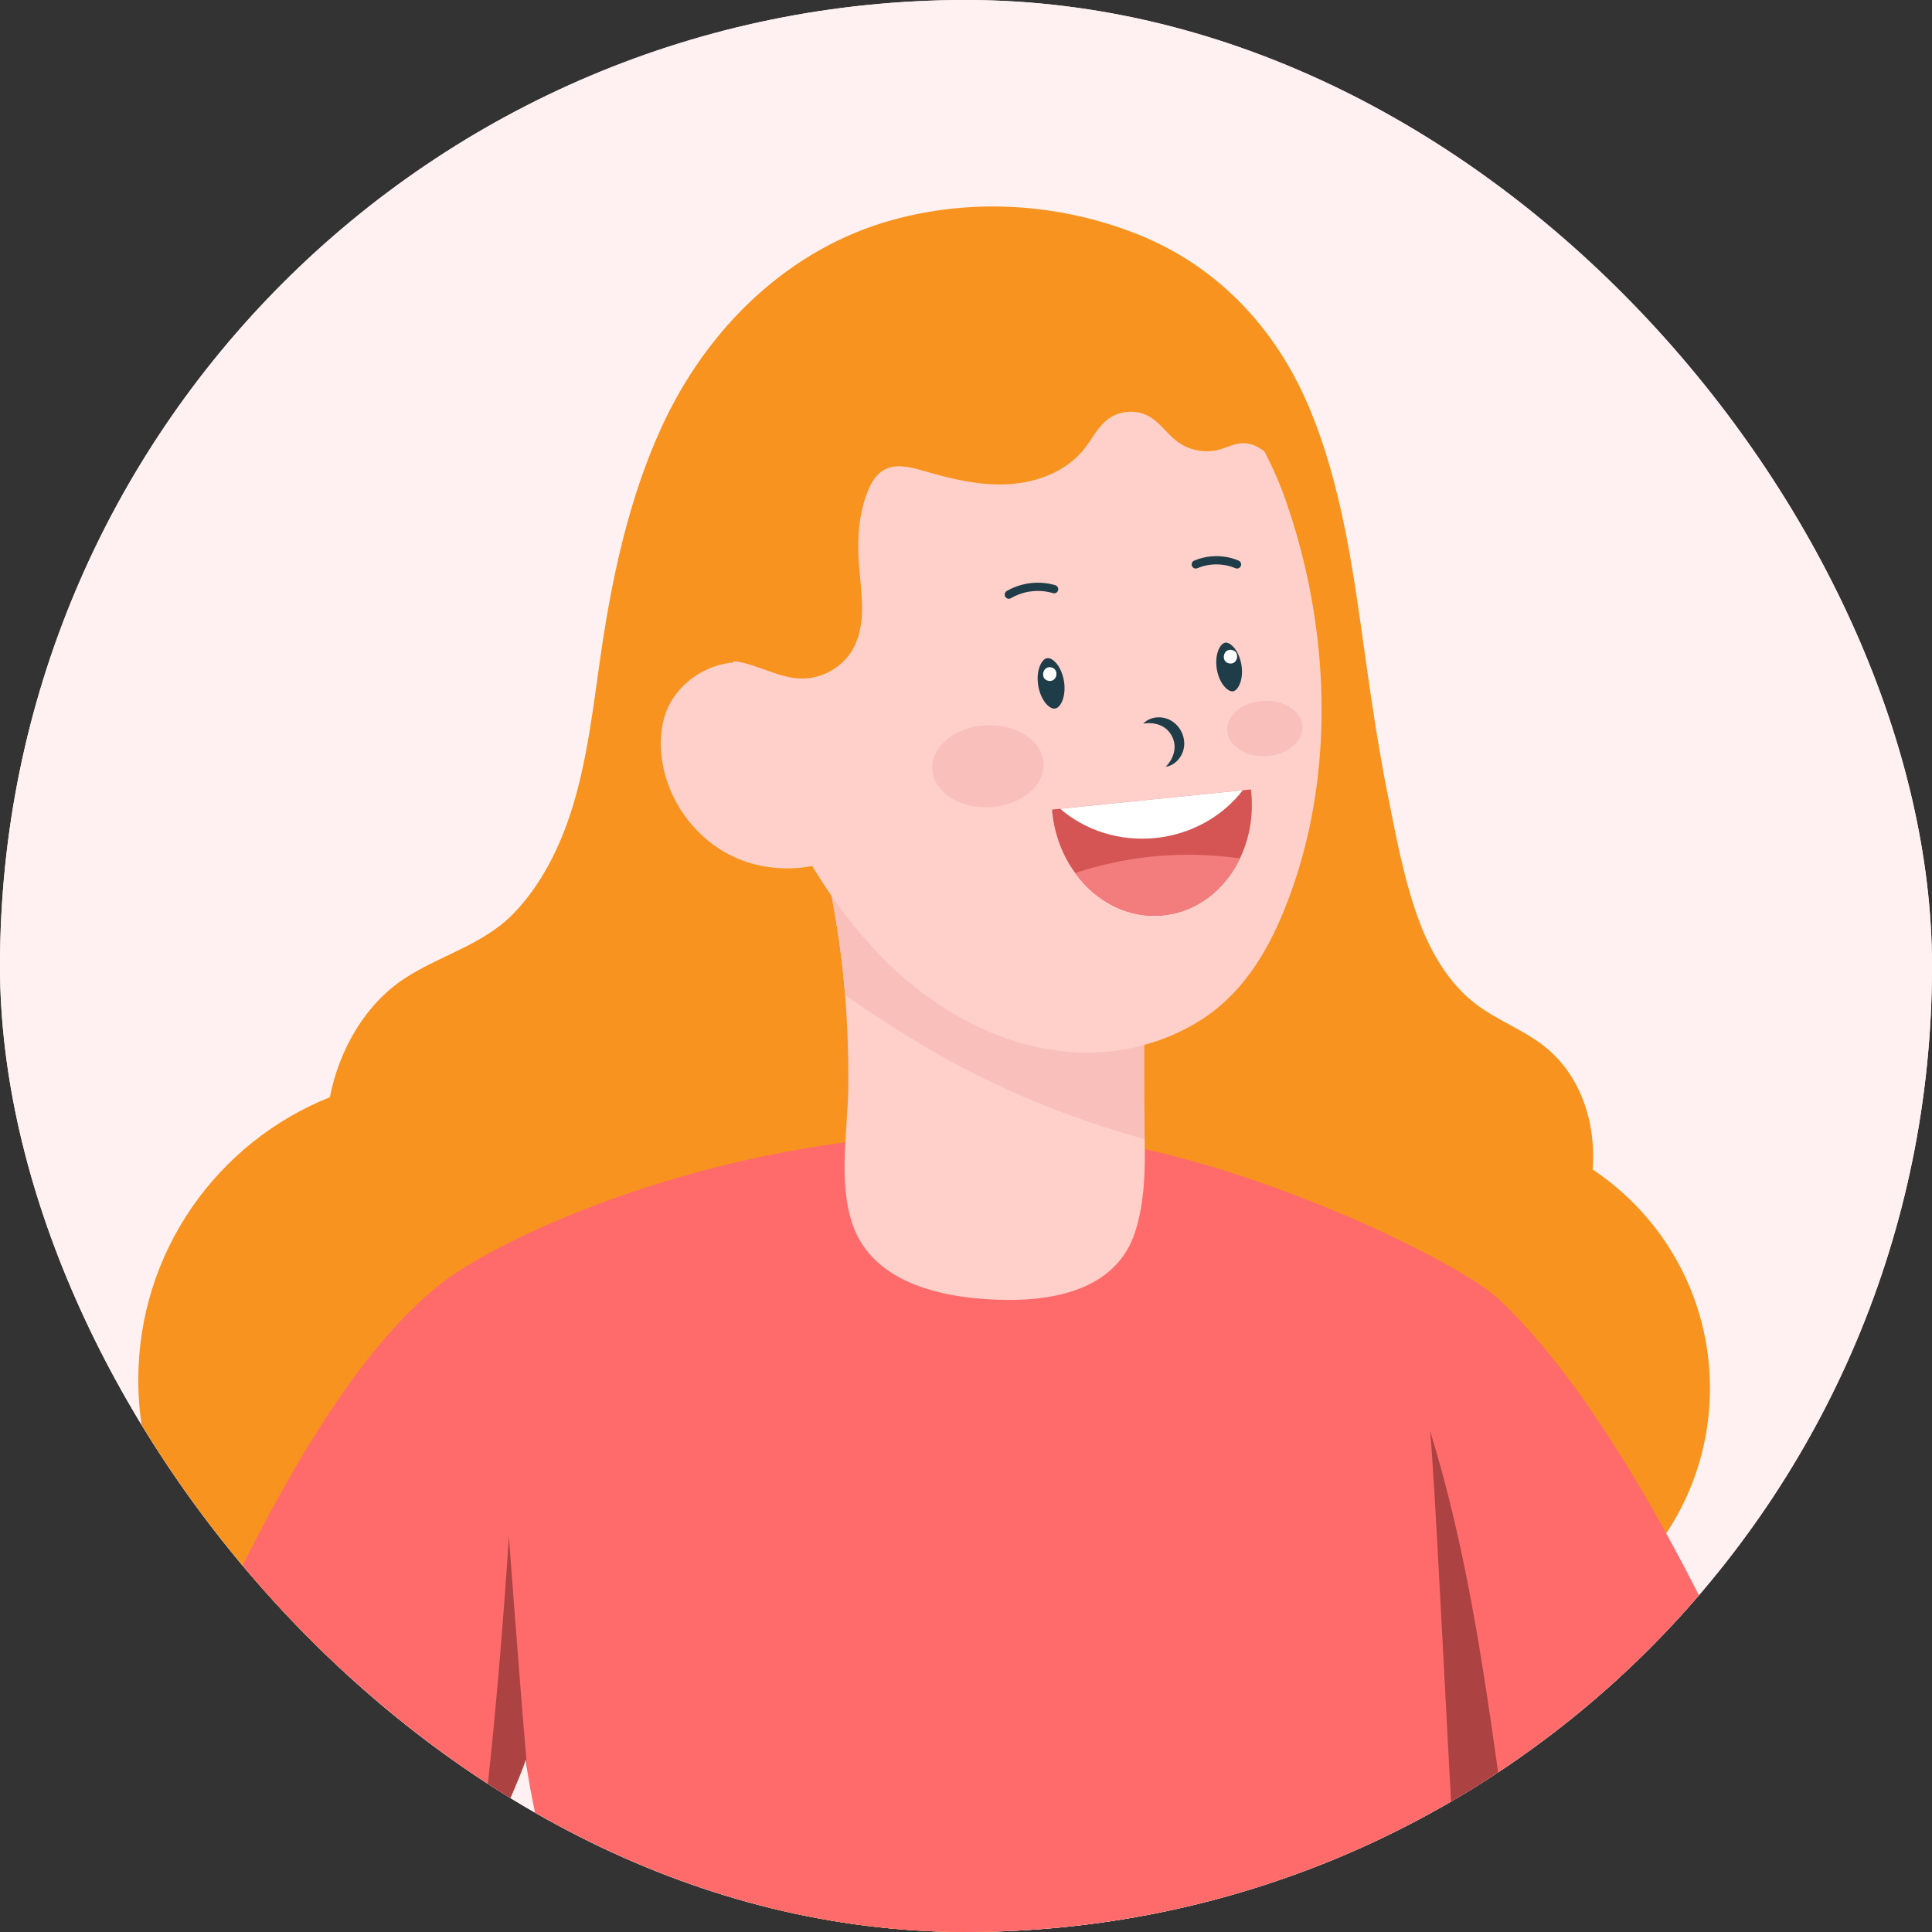 <svg width="64" height="64" viewBox="0 0 64 64" fill="none" xmlns="http://www.w3.org/2000/svg">
<rect x="0" y="0" width="64" height="64" fill="#333333" stroke="none"/>
<g clip-path="url(#clip0_1065_49885)">
<rect width="64" height="64" rx="32" fill="#FFF1F1"/>
<g clip-path="url(#clip1_1065_49885)">
<rect width="72" height="72" transform="translate(-4)" fill="#FFF1F1"/>
<path d="M95.336 75.545C94.336 75.321 93.329 75.131 92.322 74.943C91.163 74.728 90 74.539 88.847 74.294C88.769 74.276 88.578 74.216 88.584 74.109C88.586 74.068 88.623 74.035 88.663 74.023C88.778 73.989 88.927 74.043 89.037 74.073C89.846 74.291 90.641 74.431 91.467 74.562C92.185 74.676 92.9 74.806 93.612 74.951C94.115 75.054 94.635 75.223 95.144 75.264C95.501 75.293 95.888 75.196 96.015 74.817C96.386 73.704 94.154 73.412 93.497 73.271C91.489 72.841 89.497 72.323 87.485 71.919C87.305 71.884 87.118 71.87 86.957 71.778C86.925 71.759 86.891 71.735 86.882 71.699C86.87 71.65 86.907 71.603 86.944 71.568C87.216 71.309 87.609 71.197 87.947 71.05C88.416 70.844 88.94 70.613 89.327 70.266C89.612 70.005 89.816 69.567 89.588 69.21C89.397 68.912 89.026 68.75 88.681 68.735C88.242 68.713 87.817 68.877 87.406 69.033C86.487 69.384 85.559 69.713 84.624 70.018C83.762 70.299 82.836 70.32 81.98 70.624C81.412 70.827 80.868 71.088 80.348 71.394C80.099 71.306 63.187 63.098 59.044 63.58C56.782 63.842 54.154 71.168 56.172 72.224C62.538 75.553 78.515 75.961 78.758 76.075C78.932 76.157 79.062 76.403 79.19 76.55C79.349 76.73 79.517 76.904 79.693 77.069C80.044 77.4 80.421 77.705 80.819 77.979C81.574 78.5 82.401 78.91 83.272 79.194C83.803 79.368 84.354 79.421 84.905 79.491C86.069 79.635 87.229 79.817 88.394 79.949C89.557 80.082 90.728 80.068 91.895 80.022C92.321 80.005 92.884 79.987 93.127 79.569C93.284 79.301 93.219 78.979 92.936 78.832C92.655 78.685 92.296 78.712 91.987 78.688C91.636 78.66 91.286 78.635 90.935 78.609C90.338 78.567 89.741 78.526 89.143 78.489C88.859 78.472 88.532 78.513 88.263 78.402C88.103 78.336 88.277 78.187 88.37 78.165C88.559 78.118 88.786 78.184 88.976 78.206C89.212 78.232 89.448 78.257 89.685 78.281C90.158 78.326 90.631 78.366 91.105 78.401C92.029 78.469 92.954 78.519 93.88 78.564C94.13 78.576 94.383 78.587 94.628 78.537C95.082 78.443 95.648 77.922 95.277 77.435C95.088 77.187 94.733 77.157 94.421 77.146C93.388 77.127 92.357 77.054 91.33 76.945C90.815 76.89 90.302 76.827 89.79 76.754C89.535 76.719 89.279 76.681 89.025 76.642C88.926 76.628 88.524 76.629 88.493 76.508C88.45 76.335 88.785 76.361 88.868 76.37C89.583 76.457 90.298 76.546 91.013 76.632C92.204 76.778 93.396 76.922 94.587 77.067C95.159 77.137 96.315 77.43 96.567 76.68C96.83 75.901 95.898 75.67 95.336 75.545Z" fill="#FFCFCA"/>
<path d="M52.758 38.741C52.79 38.313 52.776 37.881 52.711 37.461C52.543 36.389 52.053 35.392 51.214 34.705C50.489 34.112 49.593 33.81 48.855 33.235C48.015 32.581 47.424 31.603 47.031 30.565C46.53 29.241 46.258 27.771 45.98 26.379C45.675 24.857 45.444 23.318 45.229 21.779C44.837 18.971 44.457 16.082 43.358 13.478C42.213 10.765 40.222 8.756 37.64 7.743C35.069 6.734 32.219 6.555 29.567 7.285C26.173 8.219 23.421 10.822 21.885 14.216C20.865 16.471 20.312 18.942 19.94 21.422C19.671 23.223 19.49 25.053 18.951 26.782C18.55 28.07 17.928 29.316 17.013 30.26C16.002 31.304 14.579 31.641 13.399 32.415C12.109 33.262 11.241 34.749 10.927 36.347C7.209 37.832 4.581 41.464 4.581 45.711C4.581 51.278 9.094 55.791 14.662 55.791C16.134 55.791 17.53 55.474 18.791 54.906C19.146 55.117 19.515 55.306 19.896 55.474C20.672 60.504 25.02 64.354 30.267 64.354C32.688 64.354 34.915 63.533 36.69 62.156C37.161 62.237 37.644 62.283 38.139 62.283C42.551 62.283 46.168 58.89 46.53 54.571C46.99 54.646 47.462 54.687 47.944 54.687C52.748 54.687 56.644 50.791 56.644 45.988C56.644 42.963 55.1 40.3 52.758 38.741Z" fill="#F7931E"/>
<path d="M68.31 75.954C67.84 76.579 57.969 75.012 54.68 72.193C53.467 71.154 52.147 69.293 51.019 67.471C49.491 65.006 48.313 62.615 48.225 62.432L48.22 62.421C48.22 62.421 48.081 74.435 47.943 75.126C47.697 76.352 51.672 88.521 51.12 89.074C44.07 96.123 19.219 93.492 15.352 85.898C14.905 85.019 20.876 73.468 20.876 73.468C20.876 73.468 17.914 61.585 17.475 58.712C17.448 58.529 17.43 58.383 17.424 58.277C17.225 58.873 16.591 60.313 15.815 62.002C14.14 65.647 12.633 70.812 12.591 70.845C12.334 71.036 10.456 79.332 9.829 79.959C8.917 80.871 0.337 77.962 0.024 77.335C-0.326 76.635 0.794 69.435 2.51 64.906C5.962 55.792 10.105 45.988 14.662 42.48C16.834 40.808 25.244 36.886 35.058 37.622C40.579 38.036 48.215 41.688 49.665 43.052C54.836 47.908 59.477 59.865 60.006 61.07C62.329 61.984 70.775 65.937 70.816 66.395C70.974 68.119 69.506 74.358 68.31 75.954Z" fill="#FF6B6B"/>
<path d="M37.612 40.781C37.03 42.644 35.071 43.08 33.34 43.061C31.43 43.041 28.906 42.6 28.225 40.509C27.757 39.066 28.094 37.412 28.101 35.925C28.106 34.937 28.075 33.95 27.994 32.965C27.946 32.36 27.88 31.756 27.793 31.156C27.723 30.671 27.642 30.186 27.553 29.704C27.492 29.38 27.427 29.056 27.357 28.735C27.308 28.509 27.038 27.904 27.299 27.747C27.54 27.604 28.036 28.03 28.238 28.152C31.202 29.93 34.298 31.489 37.493 32.813C37.618 32.866 37.749 32.922 37.824 33.036C37.895 33.144 37.897 33.281 37.897 33.411C37.899 34.447 37.899 35.486 37.9 36.524C37.902 36.927 37.913 37.331 37.918 37.734C37.937 38.76 37.922 39.785 37.612 40.781Z" fill="#FFCFCA"/>
<path d="M37.918 37.734C35.145 36.971 32.48 35.833 30.047 34.311C29.37 33.888 28.672 33.441 27.994 32.965C27.946 32.36 27.88 31.756 27.793 31.156C27.723 30.671 27.642 30.186 27.553 29.703C27.492 29.38 27.427 29.056 27.357 28.735C27.308 28.509 27.038 27.904 27.299 27.747C27.54 27.603 28.036 28.03 28.238 28.152C31.202 29.93 34.298 31.489 37.493 32.813C37.618 32.865 37.749 32.922 37.824 33.036C37.895 33.144 37.897 33.281 37.897 33.411C37.899 34.447 37.899 35.486 37.9 36.524C37.902 36.927 37.913 37.331 37.918 37.734Z" fill="#F9BFBB"/>
<path d="M28.544 28.005C27.314 28.863 25.619 29.013 24.265 28.365C23.12 27.817 22.263 26.717 21.986 25.483C21.936 25.258 21.905 25.031 21.893 24.799C21.874 24.394 21.919 23.983 22.057 23.604C22.402 22.665 23.355 22.003 24.352 21.938C25.35 21.873 26.351 22.378 26.95 23.179L27.563 25.034L28.544 28.005Z" fill="#FFCFCA"/>
<path d="M42.525 30.185C41.931 31.636 41.106 32.955 39.757 33.806C38.559 34.558 37.118 34.926 35.707 34.864C34.145 34.796 32.643 34.253 31.315 33.415C30.654 32.998 30.034 32.51 29.474 31.969C28.493 31.026 27.669 29.934 26.958 28.777C25.805 26.895 24.874 24.751 24.413 22.535C23.887 20.032 23.96 17.436 24.98 15.034C25.394 14.055 25.972 13.148 26.684 12.356C29.685 9.015 34.843 8.438 38.511 11.033C40.421 12.387 41.846 14.42 42.607 16.621C42.849 17.318 43.057 18.034 43.226 18.76C44.105 22.526 43.987 26.611 42.525 30.185Z" fill="#FFCFCA"/>
<path d="M34.935 23.473C34.738 23.484 34.467 23.171 34.392 22.706C34.353 22.461 34.377 22.216 34.458 22.035C34.486 21.971 34.564 21.823 34.684 21.804L34.703 21.802C34.9 21.791 35.171 22.104 35.246 22.569C35.285 22.814 35.261 23.059 35.18 23.24C35.152 23.304 35.074 23.452 34.953 23.471L34.935 23.473Z" fill="#1F3C49"/>
<path d="M40.829 22.902C40.663 22.91 40.384 22.632 40.308 22.161C40.27 21.924 40.293 21.687 40.371 21.51C40.428 21.384 40.507 21.303 40.586 21.29L40.603 21.287C40.77 21.279 41.048 21.558 41.124 22.028C41.162 22.267 41.139 22.504 41.061 22.679C41.004 22.807 40.926 22.886 40.846 22.901L40.829 22.902Z" fill="#1F3C49"/>
<path d="M37.871 23.972C38.025 23.803 38.286 23.73 38.532 23.775C38.782 23.817 39.012 23.996 39.128 24.224C39.25 24.45 39.265 24.742 39.156 24.971C39.052 25.198 38.843 25.371 38.616 25.399C38.775 25.24 38.864 25.061 38.897 24.883C38.931 24.707 38.899 24.538 38.821 24.385C38.741 24.233 38.62 24.11 38.456 24.035C38.291 23.963 38.092 23.933 37.871 23.972Z" fill="#1F3C49"/>
<path d="M34.934 19.653C34.916 19.655 34.898 19.653 34.88 19.648C34.661 19.581 34.42 19.56 34.184 19.587C34.152 19.59 34.12 19.595 34.088 19.599C33.875 19.634 33.668 19.71 33.488 19.816C33.474 19.824 33.458 19.83 33.442 19.832C33.419 19.835 33.404 19.835 33.389 19.83C33.353 19.824 33.32 19.799 33.301 19.767C33.263 19.702 33.285 19.619 33.349 19.579C33.556 19.457 33.795 19.372 34.041 19.331C34.078 19.325 34.115 19.32 34.152 19.315C34.425 19.285 34.704 19.31 34.959 19.386C35.031 19.408 35.072 19.484 35.05 19.557C35.035 19.606 34.994 19.644 34.942 19.652L34.934 19.653Z" fill="#1F3C49"/>
<path d="M39.579 18.83L39.553 18.821C39.523 18.806 39.5 18.781 39.487 18.751C39.458 18.681 39.489 18.601 39.559 18.571C39.9 18.426 40.293 18.384 40.666 18.459C40.7 18.465 40.733 18.473 40.766 18.481C40.857 18.505 40.947 18.535 41.031 18.571C41.099 18.601 41.133 18.681 41.103 18.75C41.077 18.811 41.016 18.844 40.952 18.83C40.937 18.827 40.93 18.825 40.923 18.822C40.852 18.792 40.776 18.765 40.697 18.746C40.67 18.738 40.642 18.732 40.614 18.727C40.294 18.664 39.958 18.697 39.667 18.822C39.642 18.833 39.613 18.836 39.586 18.832L39.579 18.83Z" fill="#1F3C49"/>
<path d="M34.821 22.107C34.534 22.047 34.441 22.495 34.729 22.553C35.016 22.613 35.109 22.168 34.821 22.107Z" fill="white"/>
<path d="M40.807 21.53C40.52 21.471 40.427 21.918 40.715 21.976C41.002 22.036 41.095 21.589 40.807 21.53Z" fill="white"/>
<path d="M41.447 26.235C41.528 27.031 41.384 27.79 41.074 28.435C40.578 29.471 39.652 30.208 38.532 30.321C37.385 30.438 36.306 29.873 35.616 28.918C35.208 28.36 34.935 27.668 34.857 26.903C34.855 26.875 34.855 26.848 34.852 26.818L41.435 26.151C41.438 26.181 41.444 26.208 41.447 26.235Z" fill="#D55454"/>
<path d="M41.167 26.178C40.509 27.034 39.477 27.637 38.273 27.76C37.068 27.881 35.936 27.499 35.12 26.791L41.167 26.178Z" fill="white"/>
<path d="M41.074 28.435C40.578 29.471 39.652 30.208 38.532 30.321C37.385 30.438 36.306 29.873 35.616 28.918C36.715 28.556 37.867 28.352 39.023 28.319C39.709 28.3 40.395 28.34 41.074 28.435Z" fill="#F37C7C"/>
<path d="M34.566 25.284C34.606 26.033 33.814 26.684 32.797 26.738C31.78 26.793 30.923 26.229 30.883 25.48C30.843 24.731 31.636 24.08 32.653 24.026C33.67 23.972 34.526 24.535 34.566 25.284Z" fill="#F9BFBB"/>
<path d="M43.143 24.065C43.17 24.571 42.635 25.012 41.948 25.048C41.261 25.084 40.683 24.704 40.656 24.198C40.629 23.692 41.164 23.253 41.851 23.217C42.538 23.18 43.116 23.559 43.143 24.065Z" fill="#F9BFBB"/>
<path d="M42.578 15.783C42.227 15.238 41.74 14.622 41.094 14.685C40.857 14.707 40.64 14.824 40.411 14.889C39.935 15.023 39.398 14.925 39.001 14.628C38.67 14.382 38.438 14.012 38.081 13.803C37.66 13.558 37.093 13.591 36.703 13.884C36.367 14.135 36.182 14.533 35.922 14.862C35.334 15.611 34.364 15.984 33.413 16.039C32.462 16.095 31.518 15.867 30.604 15.601C30.169 15.475 29.679 15.344 29.284 15.565C29.01 15.719 28.846 16.012 28.732 16.305C28.441 17.054 28.393 17.875 28.452 18.677C28.523 19.642 28.727 20.687 28.24 21.523C27.898 22.11 27.225 22.49 26.546 22.477C25.909 22.466 25.324 22.144 24.709 21.978C24.095 21.81 23.323 21.854 22.969 22.384C22.692 19.753 22.642 17 23.717 14.584C24.698 12.381 26.564 10.61 28.771 9.638C30.979 8.668 33.504 8.484 35.856 9.012C36.748 9.211 37.622 9.513 38.41 9.974C40.426 11.153 41.825 13.573 42.578 15.783Z" fill="#F7931E"/>
<path d="M17.475 58.712C17.447 58.529 17.429 58.383 17.424 58.277C17.225 58.873 16.591 60.312 15.815 62.002C16.497 56.885 16.858 50.882 16.858 50.882C16.858 50.882 17.204 55.646 17.475 58.712Z" fill="#AD4242"/>
<path d="M51.019 67.471C49.491 65.006 48.313 62.615 48.225 62.431C47.956 58.004 47.529 48.856 47.372 47.4C49.31 53.649 49.617 60.197 50.849 66.622C50.903 66.905 50.959 67.189 51.019 67.471Z" fill="#AD4242"/>
</g>
</g>
<defs>
<clipPath id="clip0_1065_49885">
<rect width="64" height="64" rx="32" fill="white"/>
</clipPath>
<clipPath id="clip1_1065_49885">
<rect width="72" height="72" fill="white" transform="translate(-4)"/>
</clipPath>
</defs>
</svg>
